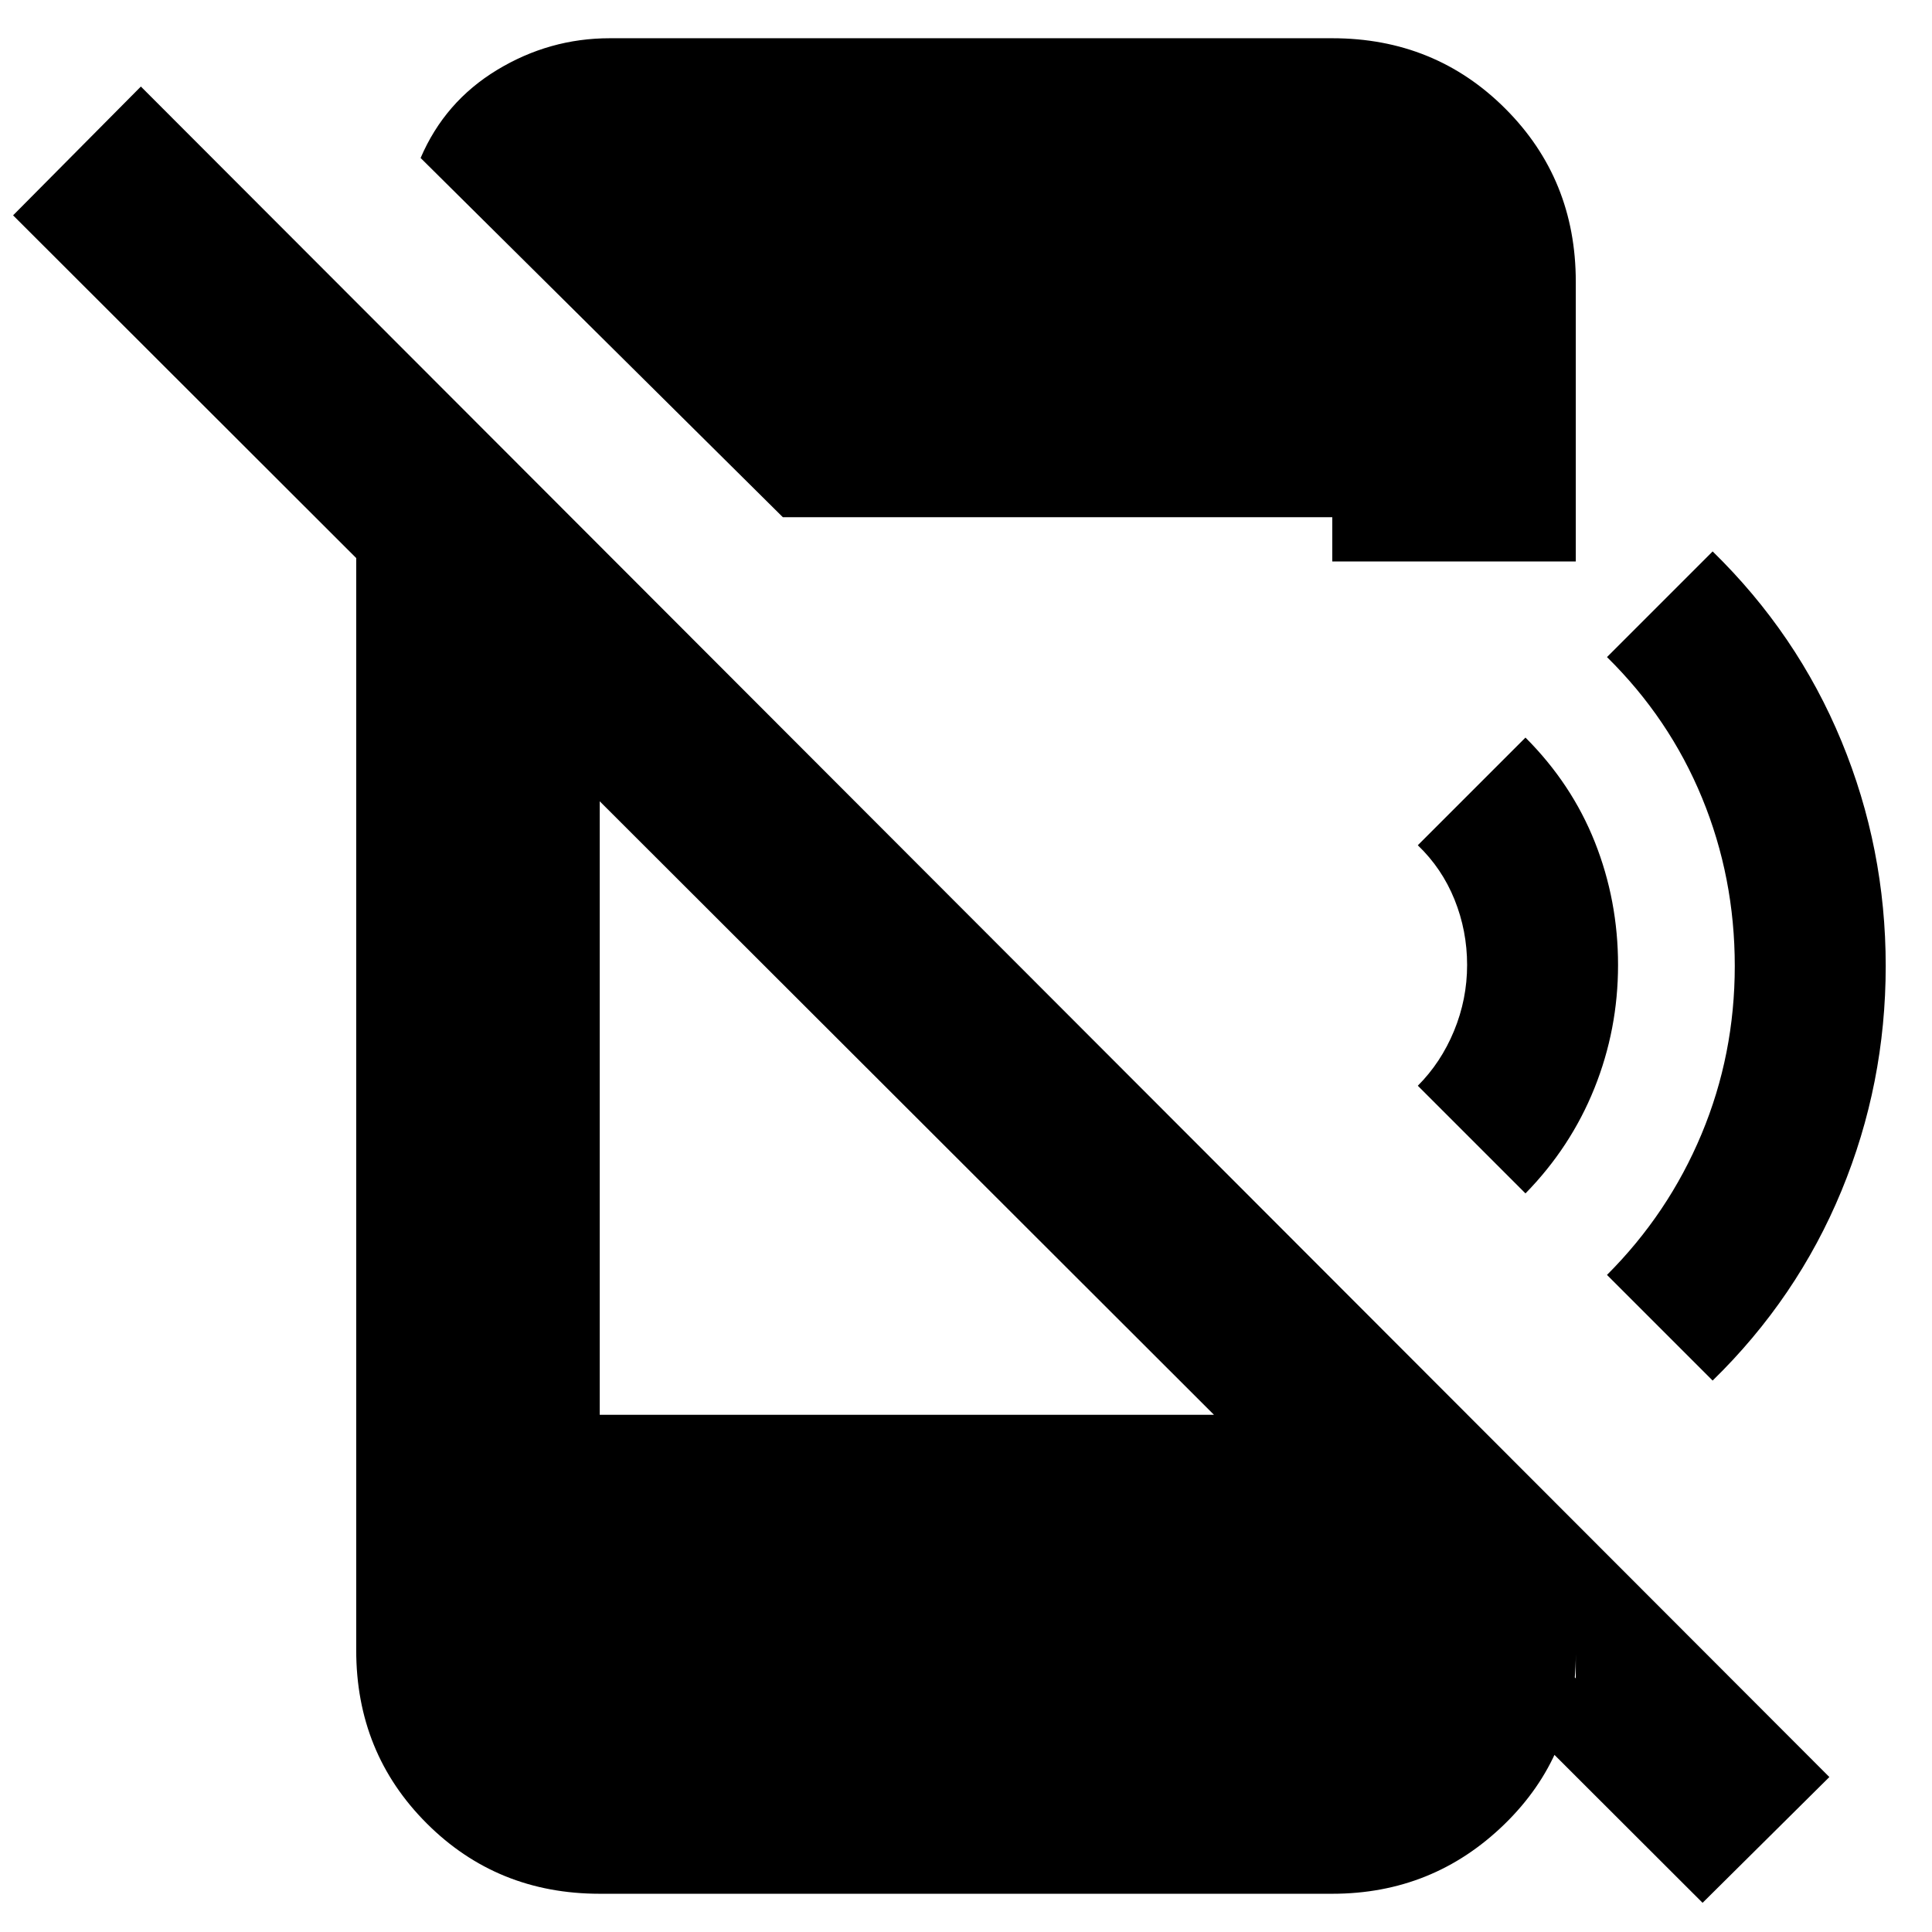 <svg xmlns="http://www.w3.org/2000/svg" height="24" viewBox="0 -960 960 960" width="24"><path d="M846-14.5 6.5-853 70-917 909-77l-63 62.5ZM177-746l121 122v367h368.5L783-126v-12q0 50-35.5 84.5T662-19H298q-51 0-86-35t-35-86v-606Zm212 43L209-881.5q12-28 38-43.75T303-941h359q51 0 86 35t35 86v139H662v-22H389Zm369 336-53.5-53.5q11.5-11.5 18-27.25t6.5-32.75q0-17-6.25-32.5t-18.25-27l53.5-53.5q23 23 34.5 52t11.5 61q0 32-11.75 61.25T758-367Zm93 93-52.5-52.5q30.5-30.5 47-70T862-480q0-44-16.25-83.5t-47.25-70L851-686q42 41 64 94.25T937-480q0 58.5-22 111.75T851-274Z"/></svg>